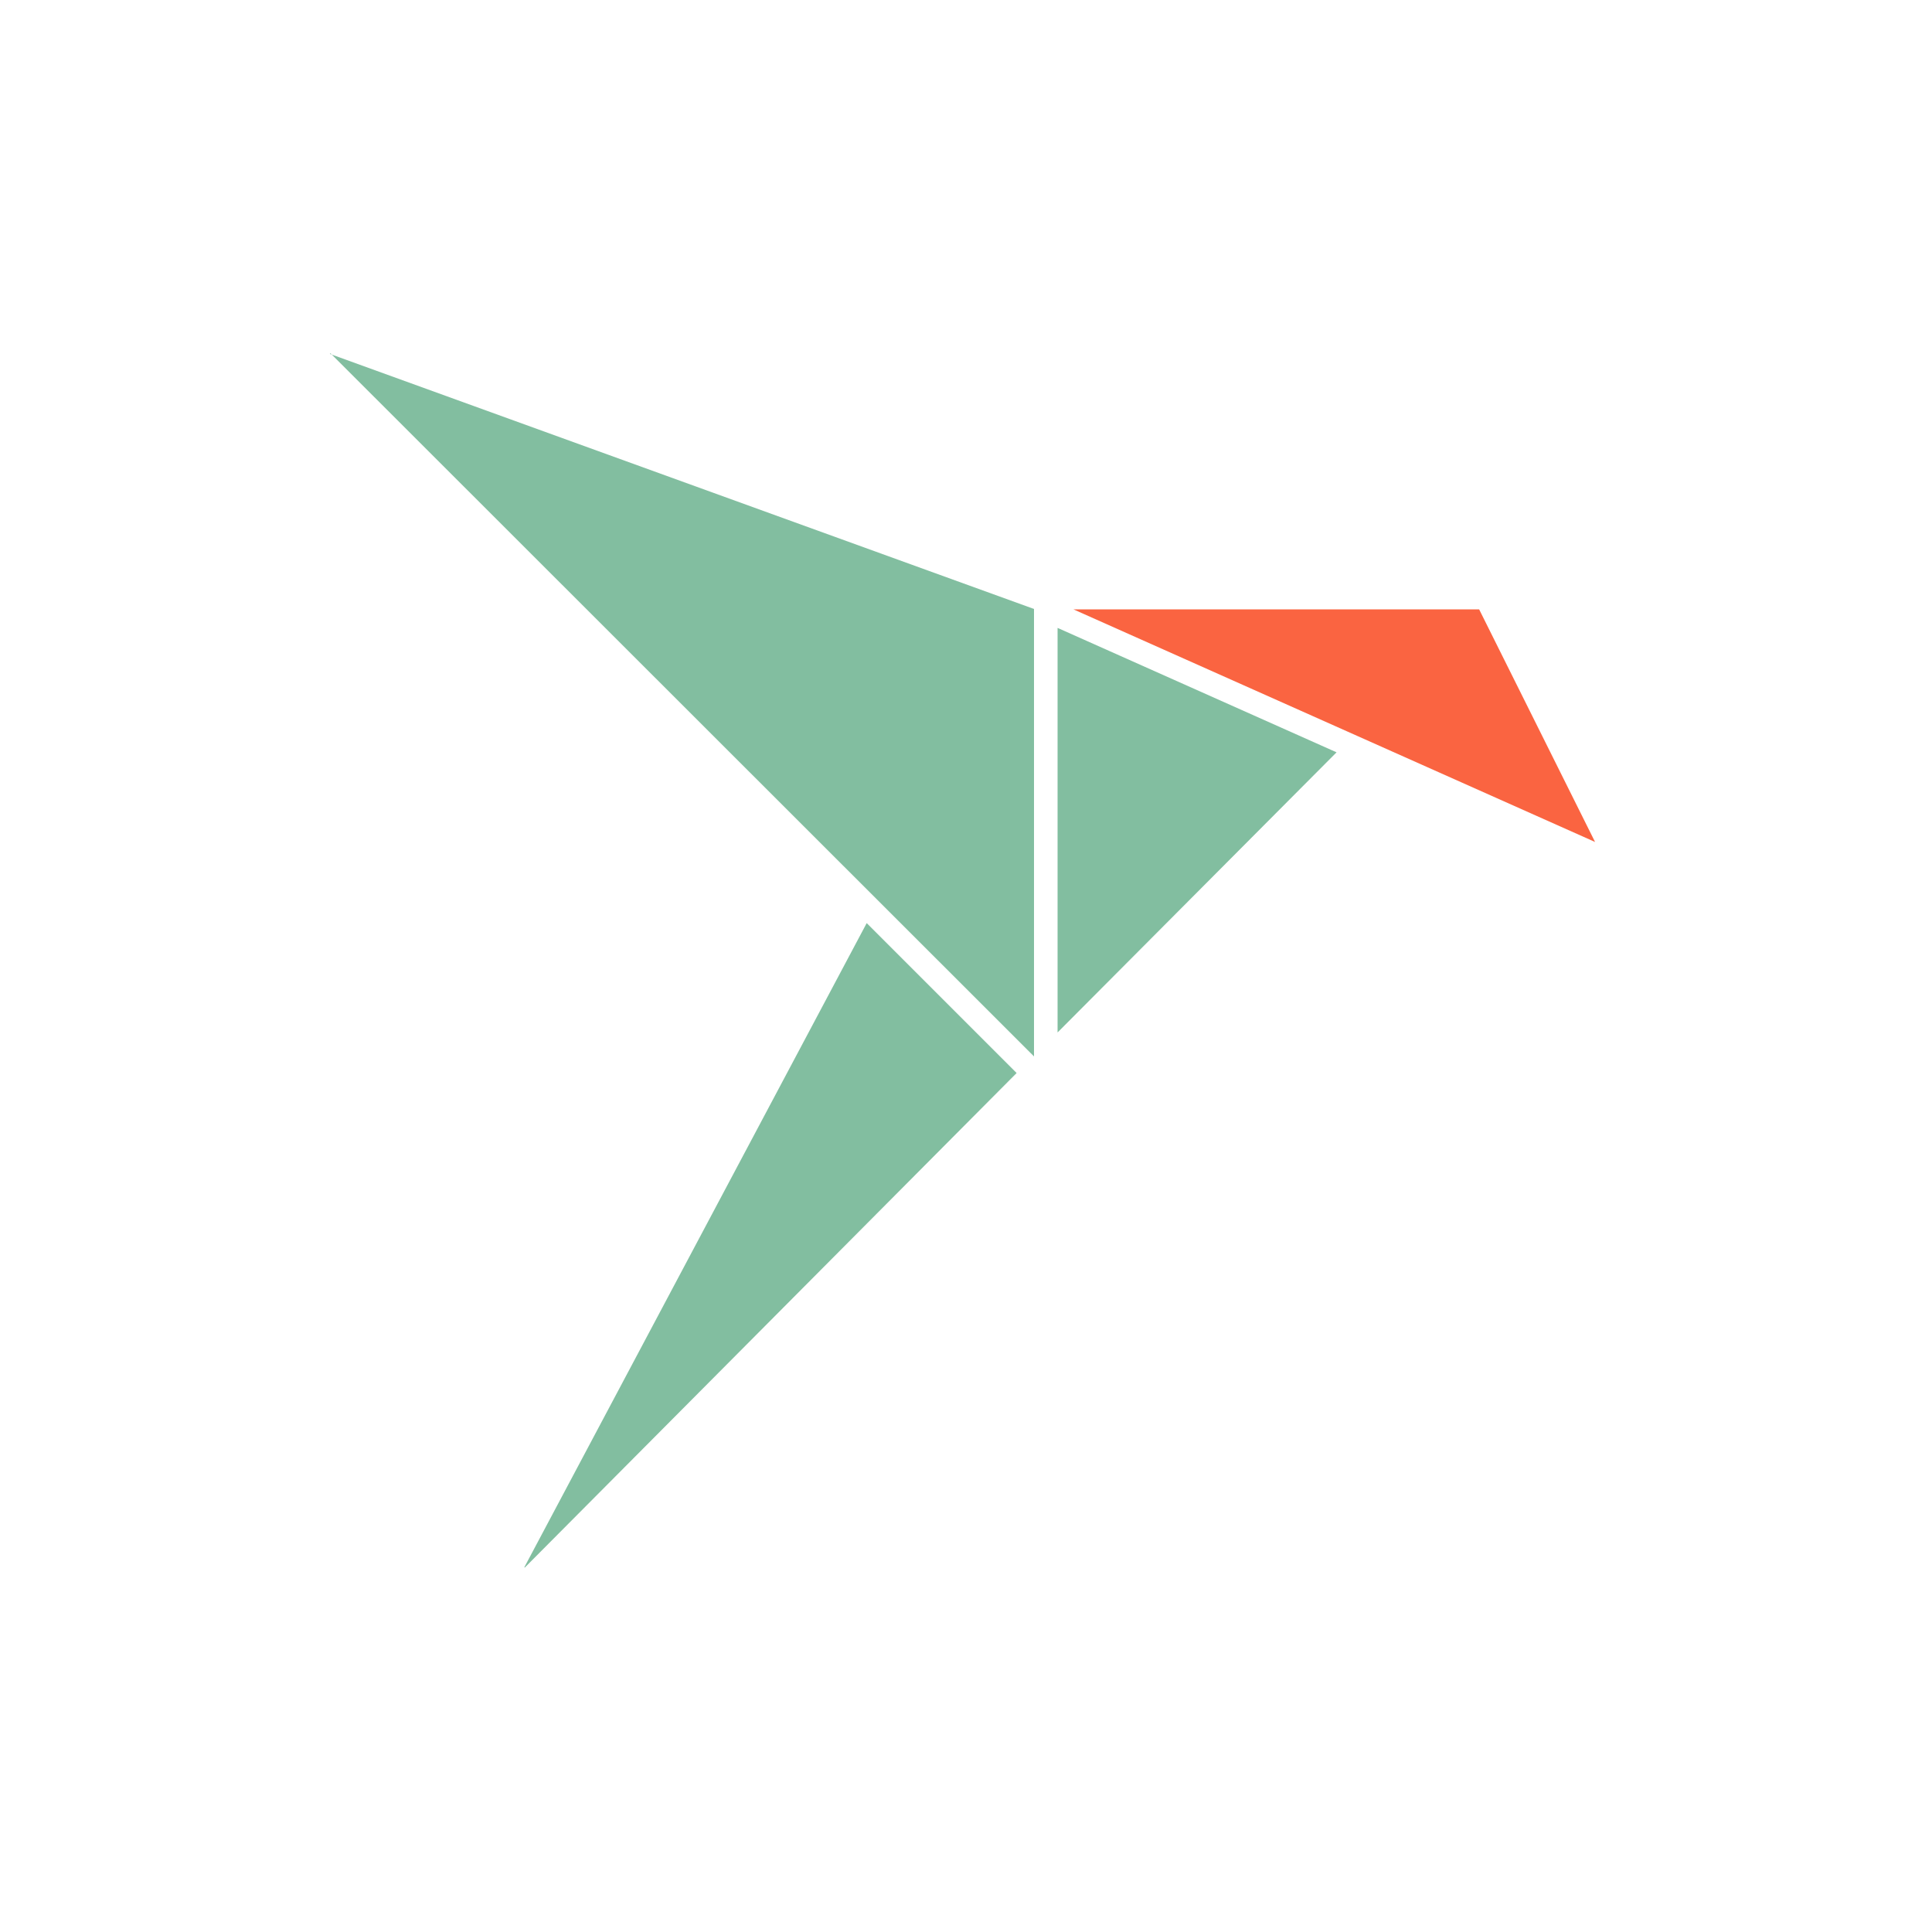 <svg xmlns="http://www.w3.org/2000/svg" viewBox="0 0 50 50">
  <path fill="#82BEA0" d="M27.37 26.72V16.25l7.22 3.22-7.22 7.25zm-13.8 13.84l8.86-16.67 3.88 3.88-12.73 12.8zM8.54 9.16l18.22 6.6v11.58L8.55 9.14z"/>
  <path fill="#FA6441" d="M38.28 15.77h-10.5l13.5 6.02z"/>
</svg>
